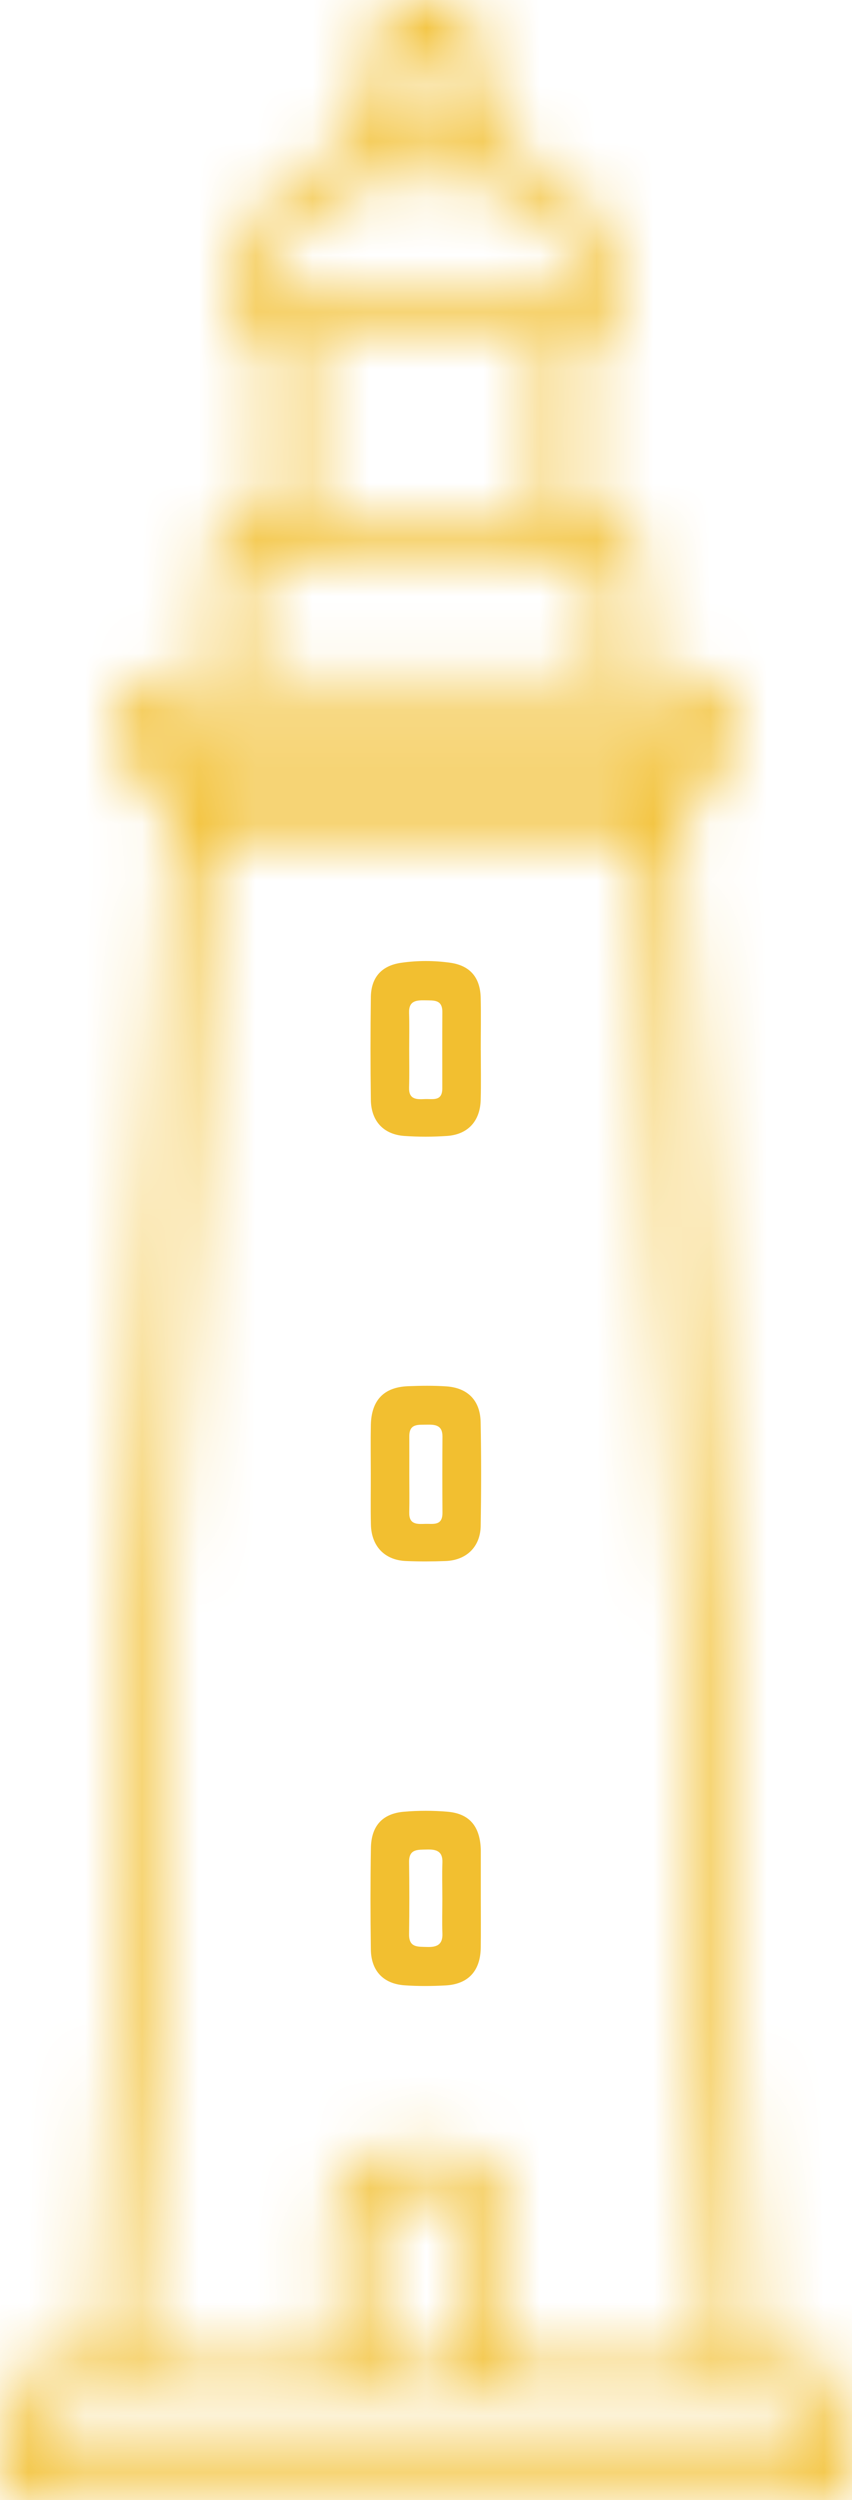<svg width="15" height="44" viewBox="0 0 15 44" fill="none" xmlns="http://www.w3.org/2000/svg">
<mask id="path-1-inside-1_1175_33547" fill="white">
<path d="M7.497 43.999C5.162 43.999 2.826 43.999 0.49 43.999C0.039 43.999 -0.057 43.881 0.028 43.436C0.123 42.933 0.224 42.431 0.314 41.926C0.359 41.676 0.494 41.562 0.747 41.57C1.004 41.579 1.263 41.566 1.52 41.574C1.675 41.579 1.731 41.52 1.738 41.362C1.761 40.769 1.8 40.176 1.827 39.583C1.914 37.649 1.996 35.715 2.083 33.781C2.145 32.408 2.211 31.035 2.275 29.662C2.357 27.922 2.438 26.184 2.52 24.445C2.581 23.128 2.645 21.813 2.707 20.497C2.791 18.717 2.865 16.937 2.961 15.158C2.984 14.732 3.017 14.317 2.827 13.917C2.77 13.797 2.724 13.717 2.573 13.708C2.304 13.692 2.136 13.51 2.124 13.23C2.112 12.954 2.111 12.676 2.124 12.4C2.139 12.101 2.329 11.928 2.626 11.924C2.908 11.92 3.191 11.908 3.471 11.927C3.712 11.944 3.771 11.847 3.765 11.618C3.752 11 3.76 10.381 3.761 9.762C3.762 9.321 3.951 9.127 4.391 9.109C4.625 9.099 4.743 8.973 4.743 8.731C4.743 7.893 4.74 7.054 4.744 6.216C4.745 6.047 4.712 5.953 4.52 5.917C4.241 5.865 4.106 5.65 4.105 5.341C4.099 4.166 4.929 3.005 6.074 2.618C6.303 2.54 6.41 2.439 6.439 2.185C6.507 1.572 6.618 0.963 6.705 0.351C6.739 0.106 6.866 -0.006 7.111 0C7.376 0.007 7.642 0.004 7.908 0.001C8.13 -0.001 8.253 0.106 8.285 0.327C8.38 0.971 8.482 1.613 8.567 2.258C8.59 2.435 8.659 2.528 8.829 2.587C10.017 2.999 10.686 3.853 10.875 5.098C10.951 5.605 10.842 5.787 10.381 5.939C10.268 5.976 10.254 6.049 10.254 6.142C10.253 7.07 10.254 7.998 10.251 8.926C10.251 9.059 10.294 9.121 10.434 9.112C10.546 9.105 10.661 9.11 10.771 9.129C11.074 9.181 11.23 9.368 11.232 9.688C11.237 10.315 11.234 10.942 11.234 11.569C11.234 11.805 11.354 11.922 11.595 11.923C11.852 11.923 12.11 11.921 12.368 11.924C12.666 11.928 12.856 12.101 12.871 12.399C12.884 12.675 12.884 12.953 12.871 13.229C12.857 13.518 12.695 13.681 12.398 13.711C12.286 13.723 12.228 13.768 12.187 13.872C12.055 14.2 11.981 14.53 12.006 14.892C12.065 15.735 12.101 16.581 12.142 17.425C12.238 19.416 12.333 21.407 12.424 23.397C12.481 24.633 12.527 25.868 12.585 27.103C12.656 28.615 12.738 30.125 12.81 31.637C12.867 32.831 12.914 34.026 12.97 35.221C13.043 36.788 13.122 38.357 13.197 39.925C13.22 40.396 13.245 40.867 13.254 41.339C13.258 41.52 13.32 41.584 13.497 41.576C13.763 41.565 14.029 41.575 14.295 41.574C14.504 41.573 14.627 41.674 14.667 41.88C14.775 42.439 14.889 42.997 14.988 43.557C15.043 43.868 14.906 44 14.551 44C12.2 44.001 9.848 44 7.496 44L7.497 43.999ZM7.505 14.687C6.305 14.687 5.105 14.688 3.905 14.686C3.754 14.686 3.642 14.691 3.635 14.897C3.614 15.539 3.574 16.18 3.545 16.822C3.507 17.635 3.474 18.448 3.435 19.26C3.346 21.104 3.252 22.948 3.162 24.793C3.098 26.125 3.034 27.457 2.973 28.79C2.887 30.676 2.805 32.561 2.72 34.446C2.685 35.235 2.65 36.023 2.612 36.811C2.539 38.306 2.466 39.8 2.386 41.295C2.374 41.508 2.438 41.579 2.654 41.577C3.629 41.566 4.603 41.565 5.578 41.578C5.817 41.581 5.9 41.52 5.896 41.266C5.881 40.419 5.888 39.573 5.891 38.726C5.892 38.177 6.182 37.876 6.722 37.868C7.165 37.862 7.608 37.863 8.051 37.868C8.584 37.874 8.866 38.165 8.867 38.706C8.869 39.569 8.873 40.432 8.864 41.295C8.861 41.504 8.918 41.579 9.135 41.577C10.206 41.567 11.277 41.569 12.349 41.576C12.548 41.578 12.623 41.515 12.608 41.31C12.572 40.8 12.545 40.288 12.521 39.776C12.455 38.419 12.393 37.062 12.329 35.705C12.248 33.983 12.167 32.26 12.086 30.537C12.006 28.823 11.925 27.109 11.845 25.394C11.764 23.663 11.683 21.933 11.602 20.202C11.521 18.463 11.436 16.724 11.364 14.986C11.354 14.754 11.289 14.681 11.056 14.683C9.872 14.693 8.689 14.687 7.505 14.687ZM7.509 43.343C9.636 43.343 11.762 43.343 13.888 43.343C13.96 43.343 14.033 43.339 14.105 43.343C14.24 43.351 14.275 43.285 14.251 43.162C14.213 42.971 14.179 42.779 14.142 42.587C14.096 42.35 13.951 42.232 13.707 42.231C10.059 42.231 6.41 42.231 2.762 42.231C2.23 42.231 1.698 42.236 1.167 42.229C0.992 42.226 0.898 42.279 0.876 42.468C0.854 42.661 0.804 42.851 0.766 43.042C0.707 43.339 0.709 43.343 1.009 43.343C3.176 43.343 5.343 43.343 7.509 43.343ZM7.487 11.922C8.429 11.922 9.37 11.916 10.312 11.926C10.528 11.928 10.59 11.854 10.585 11.644C10.574 11.107 10.576 10.57 10.584 10.033C10.586 9.855 10.522 9.788 10.345 9.789C8.445 9.793 6.546 9.793 4.646 9.789C4.465 9.789 4.409 9.863 4.411 10.037C4.418 10.574 4.422 11.111 4.409 11.648C4.404 11.863 4.476 11.928 4.686 11.926C5.62 11.917 6.553 11.922 7.487 11.922ZM7.502 5.937C6.89 5.937 6.279 5.942 5.668 5.934C5.479 5.932 5.413 6.004 5.414 6.191C5.42 7.077 5.42 7.964 5.414 8.85C5.413 9.038 5.485 9.109 5.671 9.108C6.885 9.104 8.1 9.103 9.314 9.109C9.515 9.11 9.581 9.031 9.58 8.834C9.574 7.956 9.573 7.078 9.58 6.2C9.581 5.997 9.507 5.931 9.31 5.934C8.707 5.943 8.105 5.937 7.502 5.937ZM7.471 5.279C8.315 5.279 9.159 5.275 10.003 5.282C10.189 5.284 10.236 5.233 10.203 5.041C10.039 4.084 9.332 3.339 8.388 3.152C7.926 3.061 7.458 3.107 6.993 3.11C5.923 3.118 4.994 3.923 4.803 4.989C4.751 5.277 4.751 5.279 5.034 5.279C5.846 5.28 6.659 5.279 7.471 5.279ZM6.543 40.046C6.543 40.477 6.547 40.907 6.541 41.338C6.539 41.496 6.577 41.579 6.756 41.576C7.173 41.567 7.592 41.568 8.009 41.575C8.169 41.577 8.22 41.507 8.22 41.355C8.217 40.494 8.216 39.633 8.22 38.772C8.22 38.599 8.158 38.521 7.979 38.525C7.585 38.532 7.191 38.533 6.798 38.525C6.613 38.521 6.537 38.588 6.541 38.78C6.55 39.202 6.544 39.624 6.543 40.046ZM7.498 13.054C8.979 13.054 10.461 13.051 11.943 13.057C12.143 13.058 12.237 13.011 12.229 12.786C12.222 12.55 12.072 12.581 11.93 12.581C8.974 12.581 6.019 12.581 3.064 12.581C3.032 12.581 2.999 12.584 2.968 12.581C2.822 12.572 2.778 12.645 2.767 12.786C2.75 13.014 2.854 13.058 3.053 13.057C4.535 13.051 6.016 13.054 7.498 13.054ZM7.524 13.713C6.727 13.713 5.93 13.713 5.133 13.713C4.643 13.713 4.152 13.712 3.661 13.716C3.599 13.716 3.491 13.676 3.49 13.788C3.488 13.882 3.519 13.989 3.633 14.016C3.703 14.033 3.777 14.028 3.849 14.028C6.28 14.028 8.71 14.028 11.14 14.028C11.189 14.028 11.237 14.025 11.286 14.027C11.447 14.033 11.508 13.916 11.503 13.793C11.497 13.659 11.365 13.716 11.29 13.716C10.035 13.712 8.779 13.713 7.524 13.713ZM7.49 2.447C7.539 2.447 7.587 2.447 7.635 2.447C7.933 2.445 7.934 2.44 7.89 2.142C7.83 1.74 7.778 1.337 7.716 0.936C7.696 0.806 7.699 0.652 7.492 0.655C7.299 0.658 7.3 0.801 7.281 0.923C7.223 1.292 7.178 1.663 7.119 2.032C7.053 2.45 7.004 2.45 7.49 2.447Z"/>
</mask>
<path d="M7.497 43.999C5.162 43.999 2.826 43.999 0.49 43.999C0.039 43.999 -0.057 43.881 0.028 43.436C0.123 42.933 0.224 42.431 0.314 41.926C0.359 41.676 0.494 41.562 0.747 41.57C1.004 41.579 1.263 41.566 1.52 41.574C1.675 41.579 1.731 41.52 1.738 41.362C1.761 40.769 1.8 40.176 1.827 39.583C1.914 37.649 1.996 35.715 2.083 33.781C2.145 32.408 2.211 31.035 2.275 29.662C2.357 27.922 2.438 26.184 2.52 24.445C2.581 23.128 2.645 21.813 2.707 20.497C2.791 18.717 2.865 16.937 2.961 15.158C2.984 14.732 3.017 14.317 2.827 13.917C2.77 13.797 2.724 13.717 2.573 13.708C2.304 13.692 2.136 13.51 2.124 13.23C2.112 12.954 2.111 12.676 2.124 12.4C2.139 12.101 2.329 11.928 2.626 11.924C2.908 11.92 3.191 11.908 3.471 11.927C3.712 11.944 3.771 11.847 3.765 11.618C3.752 11 3.76 10.381 3.761 9.762C3.762 9.321 3.951 9.127 4.391 9.109C4.625 9.099 4.743 8.973 4.743 8.731C4.743 7.893 4.74 7.054 4.744 6.216C4.745 6.047 4.712 5.953 4.52 5.917C4.241 5.865 4.106 5.65 4.105 5.341C4.099 4.166 4.929 3.005 6.074 2.618C6.303 2.54 6.41 2.439 6.439 2.185C6.507 1.572 6.618 0.963 6.705 0.351C6.739 0.106 6.866 -0.006 7.111 0C7.376 0.007 7.642 0.004 7.908 0.001C8.13 -0.001 8.253 0.106 8.285 0.327C8.38 0.971 8.482 1.613 8.567 2.258C8.59 2.435 8.659 2.528 8.829 2.587C10.017 2.999 10.686 3.853 10.875 5.098C10.951 5.605 10.842 5.787 10.381 5.939C10.268 5.976 10.254 6.049 10.254 6.142C10.253 7.07 10.254 7.998 10.251 8.926C10.251 9.059 10.294 9.121 10.434 9.112C10.546 9.105 10.661 9.11 10.771 9.129C11.074 9.181 11.23 9.368 11.232 9.688C11.237 10.315 11.234 10.942 11.234 11.569C11.234 11.805 11.354 11.922 11.595 11.923C11.852 11.923 12.11 11.921 12.368 11.924C12.666 11.928 12.856 12.101 12.871 12.399C12.884 12.675 12.884 12.953 12.871 13.229C12.857 13.518 12.695 13.681 12.398 13.711C12.286 13.723 12.228 13.768 12.187 13.872C12.055 14.2 11.981 14.53 12.006 14.892C12.065 15.735 12.101 16.581 12.142 17.425C12.238 19.416 12.333 21.407 12.424 23.397C12.481 24.633 12.527 25.868 12.585 27.103C12.656 28.615 12.738 30.125 12.81 31.637C12.867 32.831 12.914 34.026 12.97 35.221C13.043 36.788 13.122 38.357 13.197 39.925C13.22 40.396 13.245 40.867 13.254 41.339C13.258 41.52 13.32 41.584 13.497 41.576C13.763 41.565 14.029 41.575 14.295 41.574C14.504 41.573 14.627 41.674 14.667 41.88C14.775 42.439 14.889 42.997 14.988 43.557C15.043 43.868 14.906 44 14.551 44C12.2 44.001 9.848 44 7.496 44L7.497 43.999ZM7.505 14.687C6.305 14.687 5.105 14.688 3.905 14.686C3.754 14.686 3.642 14.691 3.635 14.897C3.614 15.539 3.574 16.18 3.545 16.822C3.507 17.635 3.474 18.448 3.435 19.26C3.346 21.104 3.252 22.948 3.162 24.793C3.098 26.125 3.034 27.457 2.973 28.79C2.887 30.676 2.805 32.561 2.72 34.446C2.685 35.235 2.65 36.023 2.612 36.811C2.539 38.306 2.466 39.8 2.386 41.295C2.374 41.508 2.438 41.579 2.654 41.577C3.629 41.566 4.603 41.565 5.578 41.578C5.817 41.581 5.9 41.52 5.896 41.266C5.881 40.419 5.888 39.573 5.891 38.726C5.892 38.177 6.182 37.876 6.722 37.868C7.165 37.862 7.608 37.863 8.051 37.868C8.584 37.874 8.866 38.165 8.867 38.706C8.869 39.569 8.873 40.432 8.864 41.295C8.861 41.504 8.918 41.579 9.135 41.577C10.206 41.567 11.277 41.569 12.349 41.576C12.548 41.578 12.623 41.515 12.608 41.31C12.572 40.8 12.545 40.288 12.521 39.776C12.455 38.419 12.393 37.062 12.329 35.705C12.248 33.983 12.167 32.26 12.086 30.537C12.006 28.823 11.925 27.109 11.845 25.394C11.764 23.663 11.683 21.933 11.602 20.202C11.521 18.463 11.436 16.724 11.364 14.986C11.354 14.754 11.289 14.681 11.056 14.683C9.872 14.693 8.689 14.687 7.505 14.687ZM7.509 43.343C9.636 43.343 11.762 43.343 13.888 43.343C13.96 43.343 14.033 43.339 14.105 43.343C14.24 43.351 14.275 43.285 14.251 43.162C14.213 42.971 14.179 42.779 14.142 42.587C14.096 42.35 13.951 42.232 13.707 42.231C10.059 42.231 6.41 42.231 2.762 42.231C2.23 42.231 1.698 42.236 1.167 42.229C0.992 42.226 0.898 42.279 0.876 42.468C0.854 42.661 0.804 42.851 0.766 43.042C0.707 43.339 0.709 43.343 1.009 43.343C3.176 43.343 5.343 43.343 7.509 43.343ZM7.487 11.922C8.429 11.922 9.37 11.916 10.312 11.926C10.528 11.928 10.59 11.854 10.585 11.644C10.574 11.107 10.576 10.57 10.584 10.033C10.586 9.855 10.522 9.788 10.345 9.789C8.445 9.793 6.546 9.793 4.646 9.789C4.465 9.789 4.409 9.863 4.411 10.037C4.418 10.574 4.422 11.111 4.409 11.648C4.404 11.863 4.476 11.928 4.686 11.926C5.62 11.917 6.553 11.922 7.487 11.922ZM7.502 5.937C6.89 5.937 6.279 5.942 5.668 5.934C5.479 5.932 5.413 6.004 5.414 6.191C5.42 7.077 5.42 7.964 5.414 8.85C5.413 9.038 5.485 9.109 5.671 9.108C6.885 9.104 8.1 9.103 9.314 9.109C9.515 9.11 9.581 9.031 9.58 8.834C9.574 7.956 9.573 7.078 9.58 6.2C9.581 5.997 9.507 5.931 9.31 5.934C8.707 5.943 8.105 5.937 7.502 5.937ZM7.471 5.279C8.315 5.279 9.159 5.275 10.003 5.282C10.189 5.284 10.236 5.233 10.203 5.041C10.039 4.084 9.332 3.339 8.388 3.152C7.926 3.061 7.458 3.107 6.993 3.11C5.923 3.118 4.994 3.923 4.803 4.989C4.751 5.277 4.751 5.279 5.034 5.279C5.846 5.28 6.659 5.279 7.471 5.279ZM6.543 40.046C6.543 40.477 6.547 40.907 6.541 41.338C6.539 41.496 6.577 41.579 6.756 41.576C7.173 41.567 7.592 41.568 8.009 41.575C8.169 41.577 8.22 41.507 8.22 41.355C8.217 40.494 8.216 39.633 8.22 38.772C8.22 38.599 8.158 38.521 7.979 38.525C7.585 38.532 7.191 38.533 6.798 38.525C6.613 38.521 6.537 38.588 6.541 38.78C6.55 39.202 6.544 39.624 6.543 40.046ZM7.498 13.054C8.979 13.054 10.461 13.051 11.943 13.057C12.143 13.058 12.237 13.011 12.229 12.786C12.222 12.55 12.072 12.581 11.93 12.581C8.974 12.581 6.019 12.581 3.064 12.581C3.032 12.581 2.999 12.584 2.968 12.581C2.822 12.572 2.778 12.645 2.767 12.786C2.75 13.014 2.854 13.058 3.053 13.057C4.535 13.051 6.016 13.054 7.498 13.054ZM7.524 13.713C6.727 13.713 5.93 13.713 5.133 13.713C4.643 13.713 4.152 13.712 3.661 13.716C3.599 13.716 3.491 13.676 3.49 13.788C3.488 13.882 3.519 13.989 3.633 14.016C3.703 14.033 3.777 14.028 3.849 14.028C6.28 14.028 8.71 14.028 11.14 14.028C11.189 14.028 11.237 14.025 11.286 14.027C11.447 14.033 11.508 13.916 11.503 13.793C11.497 13.659 11.365 13.716 11.29 13.716C10.035 13.712 8.779 13.713 7.524 13.713ZM7.49 2.447C7.539 2.447 7.587 2.447 7.635 2.447C7.933 2.445 7.934 2.44 7.89 2.142C7.83 1.74 7.778 1.337 7.716 0.936C7.696 0.806 7.699 0.652 7.492 0.655C7.299 0.658 7.3 0.801 7.281 0.923C7.223 1.292 7.178 1.663 7.119 2.032C7.053 2.45 7.004 2.45 7.49 2.447Z" fill="#F2BF30" stroke="#F2BF30" stroke-width="8" mask="url(#path-1-inside-1_1175_33547)"/>
<path d="M8.465 33.407C8.465 33.699 8.468 33.991 8.464 34.283C8.456 34.688 8.243 34.92 7.845 34.942C7.604 34.955 7.362 34.957 7.122 34.94C6.747 34.913 6.533 34.684 6.529 34.307C6.521 33.714 6.52 33.121 6.53 32.528C6.535 32.137 6.73 31.918 7.111 31.885C7.366 31.863 7.626 31.863 7.88 31.885C8.261 31.918 8.445 32.137 8.464 32.529C8.465 32.545 8.465 32.561 8.465 32.578C8.465 32.854 8.465 33.13 8.465 33.406V33.407ZM7.788 33.417C7.788 33.206 7.781 32.995 7.789 32.784C7.798 32.576 7.678 32.545 7.512 32.55C7.355 32.555 7.198 32.536 7.202 32.775C7.208 33.197 7.208 33.619 7.202 34.041C7.199 34.281 7.358 34.259 7.514 34.265C7.683 34.271 7.798 34.232 7.789 34.026C7.781 33.824 7.788 33.621 7.788 33.417Z" fill="#F2BF30"/>
<path d="M6.528 25.931C6.528 25.646 6.523 25.362 6.529 25.077C6.539 24.642 6.758 24.413 7.183 24.396C7.408 24.387 7.634 24.384 7.858 24.399C8.234 24.425 8.454 24.646 8.462 25.026C8.474 25.636 8.473 26.245 8.463 26.855C8.457 27.221 8.214 27.458 7.848 27.473C7.615 27.482 7.381 27.483 7.149 27.473C6.774 27.458 6.54 27.216 6.53 26.833C6.523 26.533 6.529 26.232 6.528 25.931ZM7.206 25.961C7.206 26.18 7.21 26.4 7.205 26.619C7.2 26.832 7.342 26.824 7.483 26.819C7.622 26.814 7.791 26.861 7.79 26.624C7.787 26.177 7.787 25.729 7.79 25.282C7.791 25.077 7.657 25.07 7.511 25.073C7.367 25.077 7.205 25.049 7.206 25.277C7.207 25.505 7.206 25.733 7.206 25.961H7.206Z" fill="#F2BF30"/>
<path d="M8.465 18.481C8.465 18.773 8.471 19.066 8.463 19.358C8.453 19.732 8.236 19.968 7.867 19.992C7.619 20.009 7.368 20.009 7.12 19.992C6.751 19.966 6.533 19.729 6.529 19.354C6.521 18.753 6.521 18.152 6.529 17.551C6.533 17.2 6.719 16.993 7.065 16.944C7.352 16.903 7.642 16.903 7.93 16.944C8.274 16.994 8.453 17.201 8.463 17.555C8.47 17.863 8.464 18.172 8.464 18.481L8.465 18.481ZM7.204 18.46C7.204 18.687 7.209 18.914 7.202 19.141C7.196 19.352 7.334 19.35 7.478 19.343C7.614 19.336 7.788 19.391 7.787 19.153C7.787 18.707 7.785 18.261 7.788 17.814C7.79 17.587 7.636 17.609 7.49 17.605C7.334 17.602 7.195 17.608 7.202 17.826C7.209 18.037 7.204 18.248 7.204 18.459V18.46Z" fill="#F2BF30"/>
</svg>
